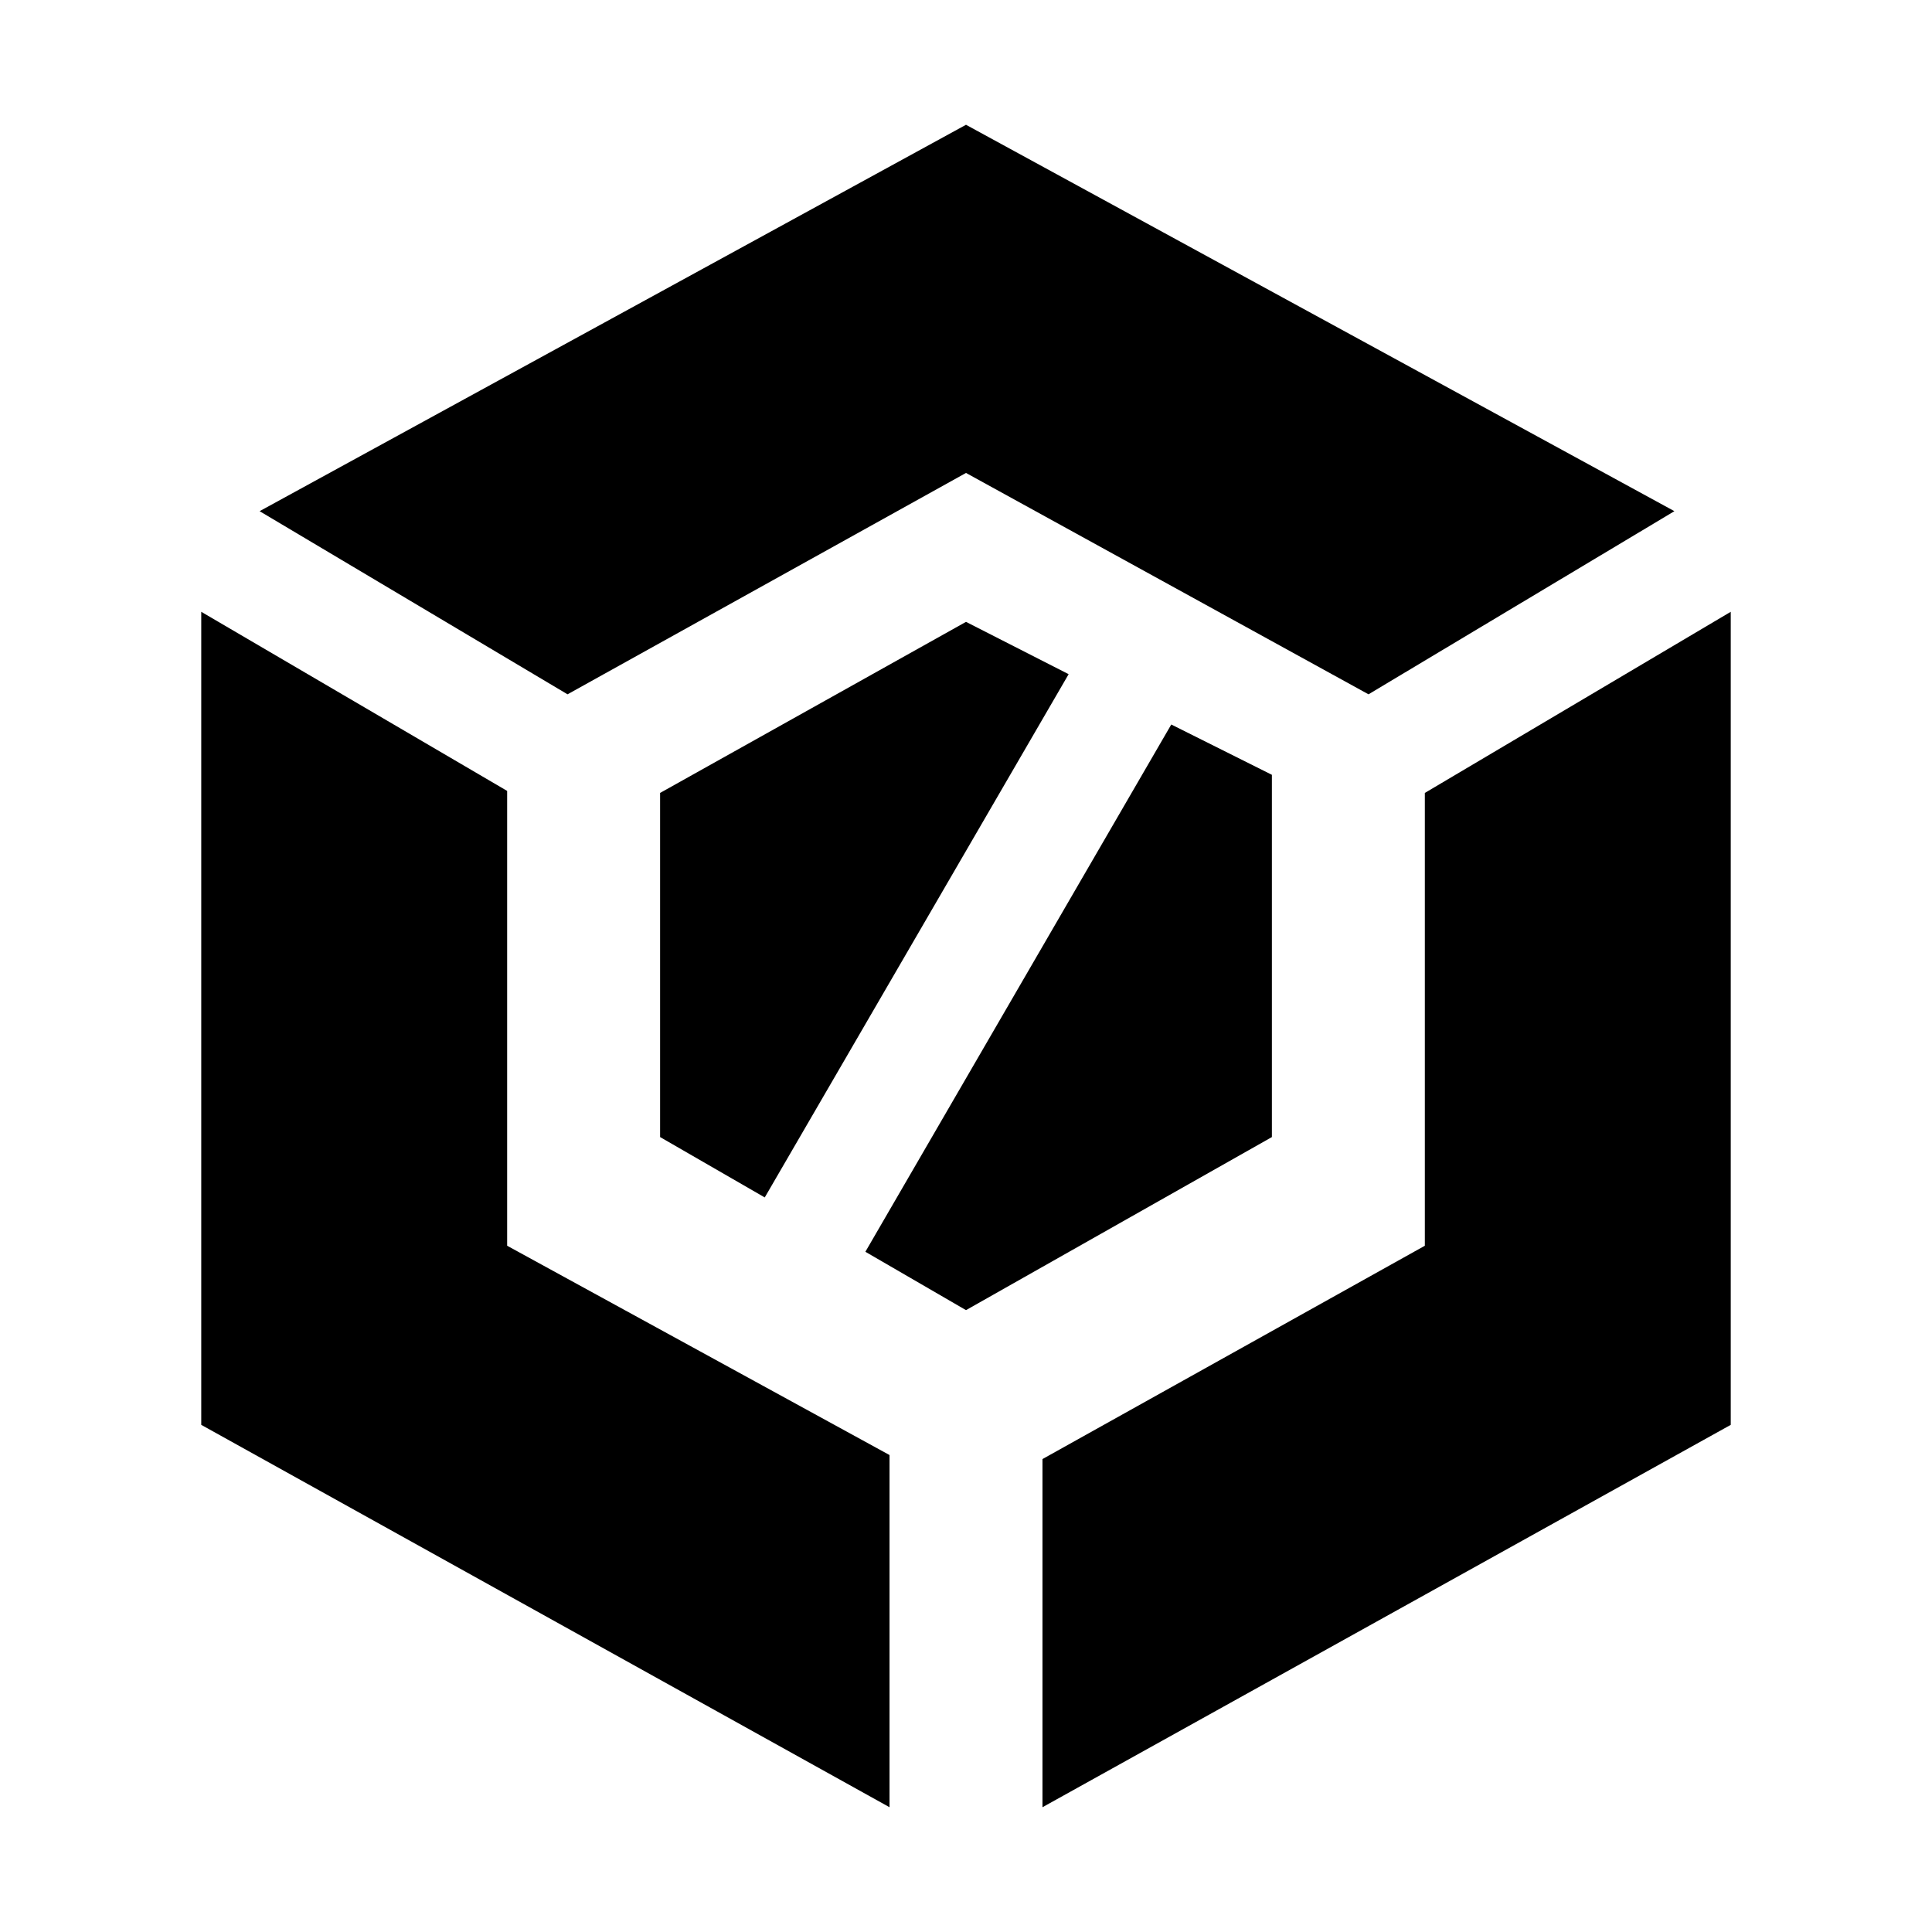 <svg xmlns="http://www.w3.org/2000/svg" height="24" width="24"><path d="M9.5 14.875 8.2 14.125V9.85L12 7.725L13.275 8.375ZM12 16.275 10.75 15.55 14.55 9 15.8 9.625V14.125ZM17 8.625 12 5.875 7.05 8.625 3.225 6.35 12 1.55 20.8 6.35ZM11.05 22.45 2.5 17.7V7.6L6.3 9.825V15.475L11.05 18.075ZM12.95 22.45V18.125L17.7 15.475V9.85L21.5 7.6V17.7Z"/></svg>